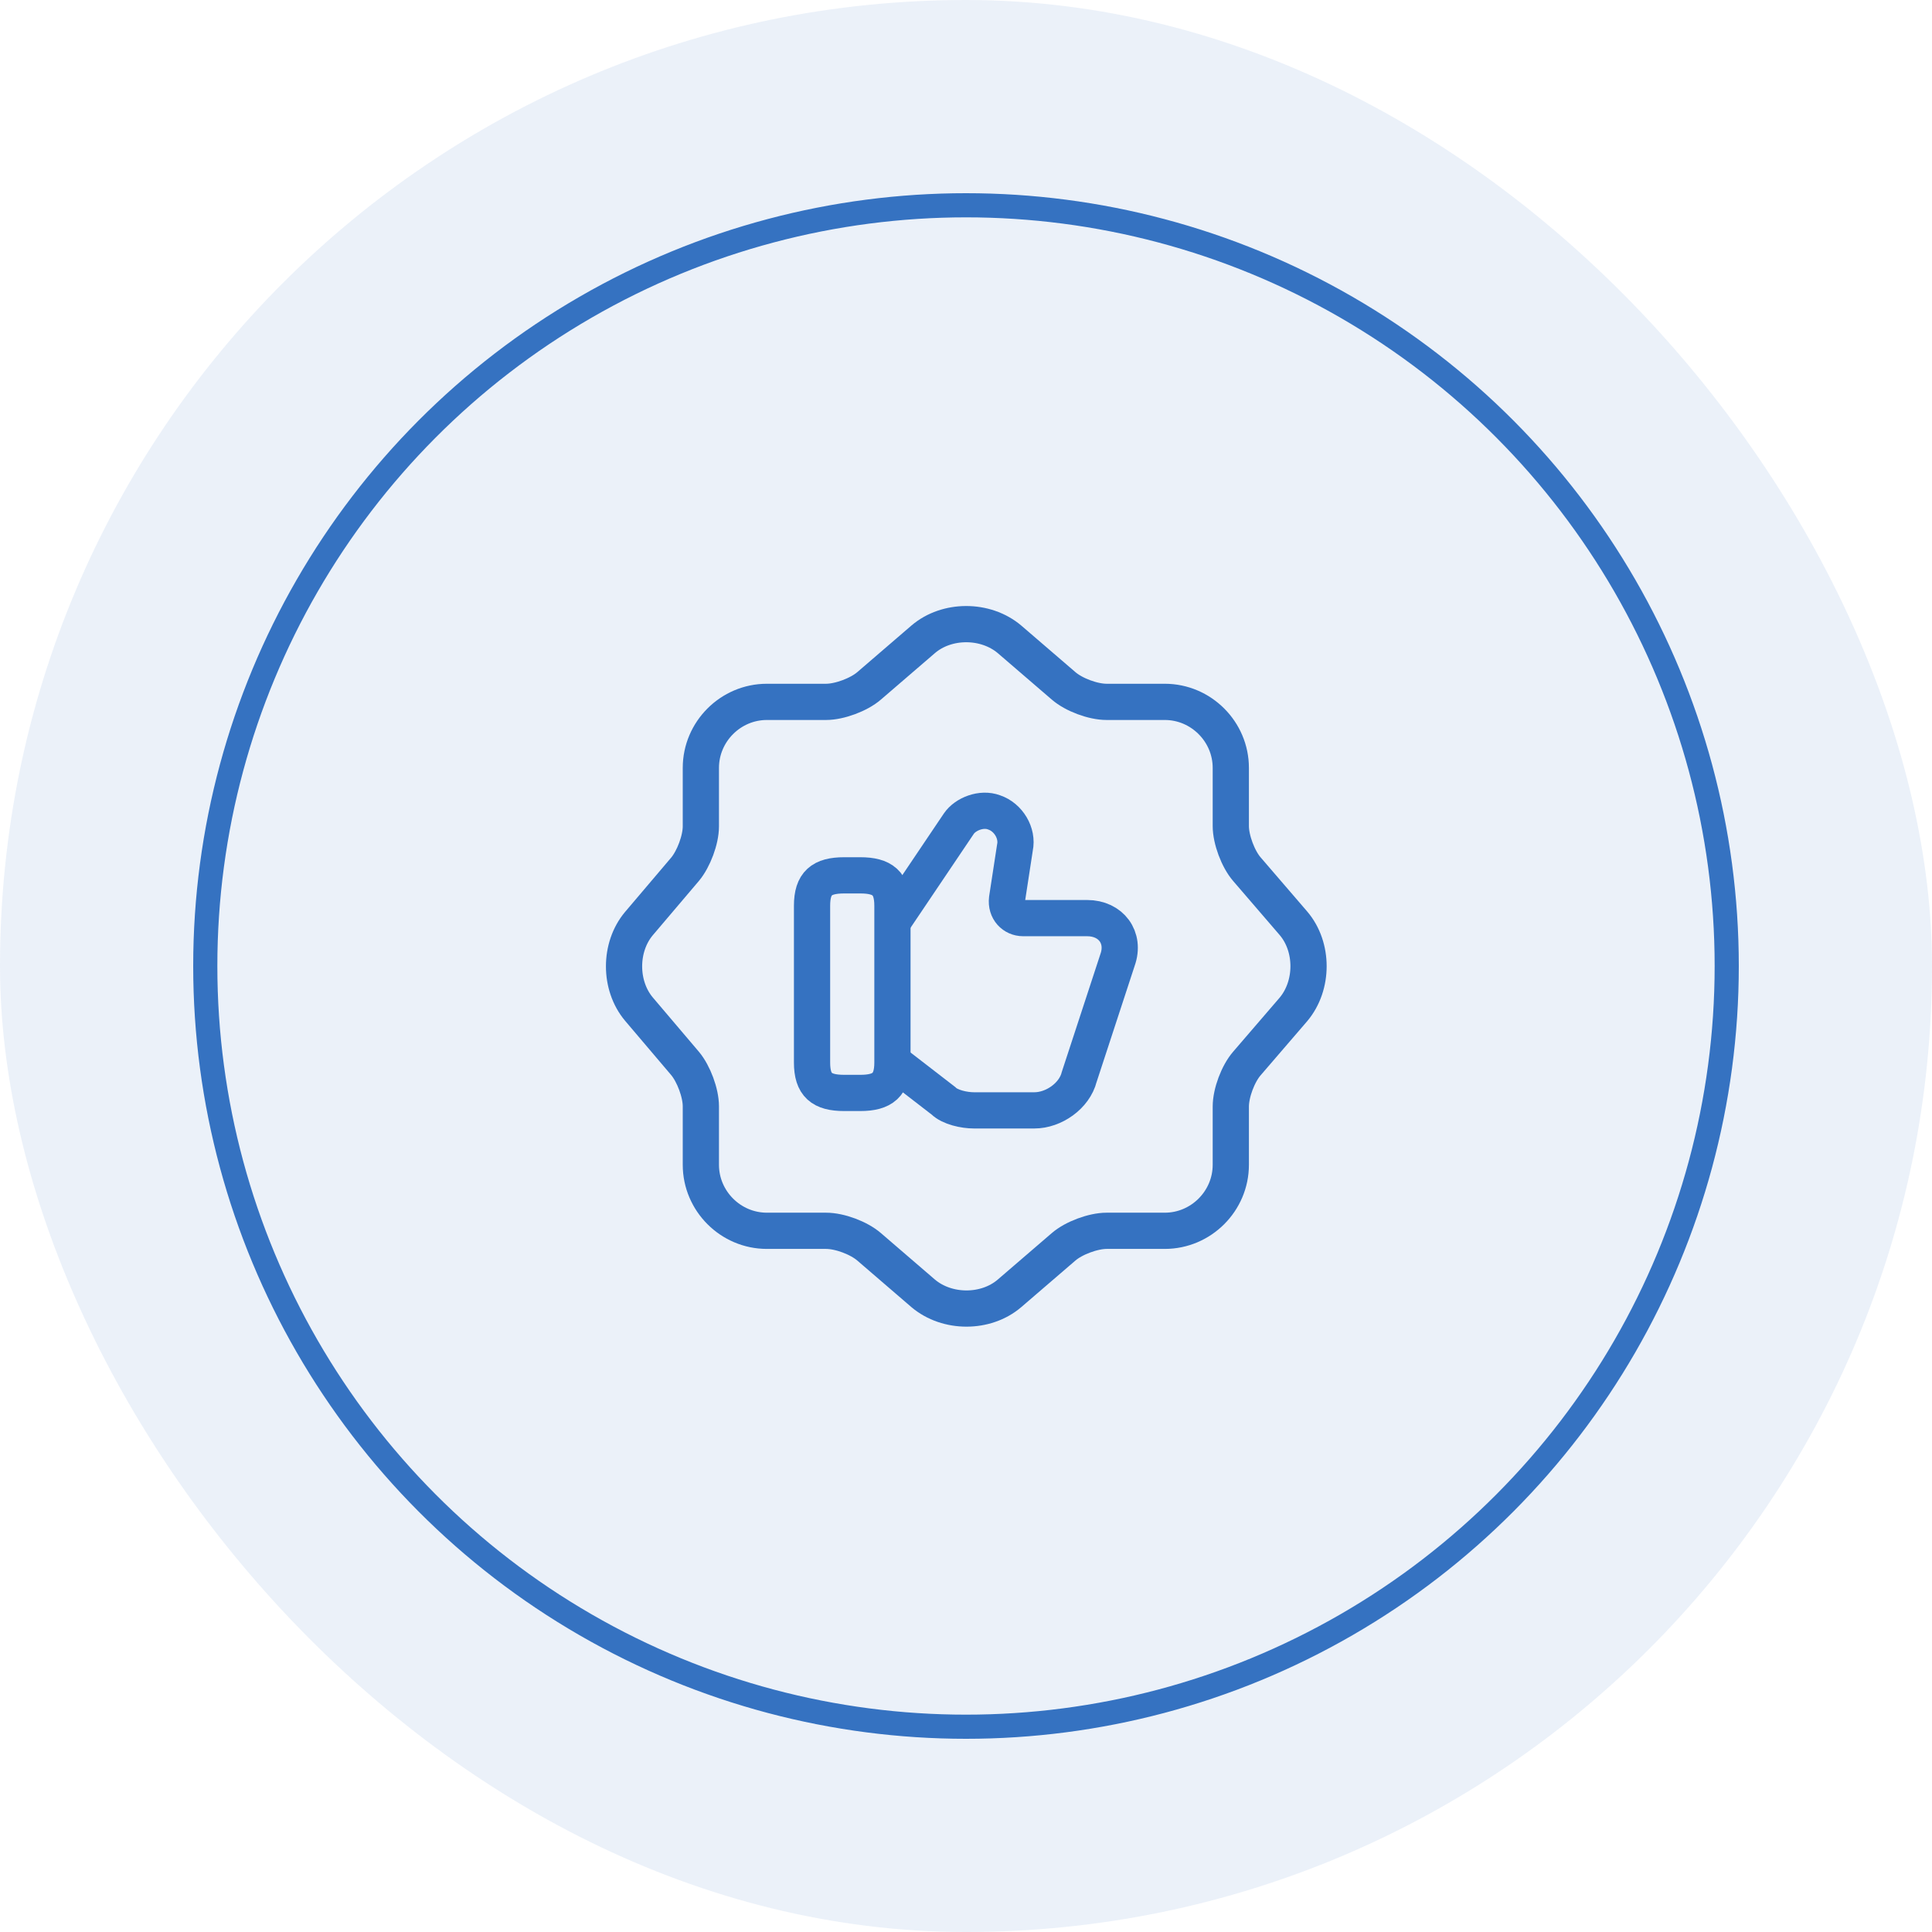 <svg width="80" height="80" viewBox="0 0 80 80" fill="none" xmlns="http://www.w3.org/2000/svg">
<rect width="80" height="80" rx="40" fill="#3572C1" fill-opacity="0.1"/>
<circle cx="40" cy="40" r="31.5" stroke="#3572C1"/>
<path d="M38.229 26.471C39.207 25.635 40.807 25.635 41.799 26.471L44.038 28.397C44.462 28.766 45.256 29.063 45.822 29.063H48.231C49.733 29.063 50.965 30.296 50.965 31.797V34.206C50.965 34.758 51.263 35.566 51.631 35.991L53.557 38.229C54.393 39.206 54.393 40.807 53.557 41.799L51.631 44.037C51.263 44.462 50.965 45.256 50.965 45.822V48.231C50.965 49.732 49.733 50.965 48.231 50.965H45.822C45.27 50.965 44.462 51.262 44.038 51.631L41.799 53.557C40.822 54.393 39.221 54.393 38.229 53.557L35.991 51.631C35.566 51.262 34.773 50.965 34.206 50.965H31.755C30.253 50.965 29.021 49.732 29.021 48.231V45.808C29.021 45.256 28.723 44.462 28.369 44.037L26.457 41.785C25.635 40.807 25.635 39.221 26.457 38.243L28.369 35.991C28.723 35.566 29.021 34.772 29.021 34.22V31.797C29.021 30.296 30.253 29.063 31.755 29.063H34.206C34.758 29.063 35.566 28.766 35.991 28.397L38.229 26.471Z" stroke="#3572C1" stroke-width="1.5" stroke-linecap="round" stroke-linejoin="round"/>
<path d="M37.011 43.995L39.065 45.581C39.334 45.851 39.929 45.978 40.326 45.978H42.833C43.627 45.978 44.491 45.383 44.689 44.59L46.276 39.745C46.602 38.824 46.007 38.017 45.015 38.017H42.366C41.969 38.017 41.643 37.691 41.7 37.223L42.026 35.098C42.153 34.503 41.757 33.837 41.162 33.639C40.638 33.441 39.972 33.71 39.703 34.106L36.983 38.144" stroke="#3572C1" stroke-width="1.5" stroke-miterlimit="10"/>
<path d="M33.625 43.995V37.507C33.625 36.572 34.022 36.246 34.957 36.246H35.623C36.543 36.246 36.954 36.572 36.954 37.507V43.995C36.954 44.916 36.557 45.256 35.623 45.256H34.957C34.022 45.256 33.625 44.93 33.625 43.995Z" stroke="#3572C1" stroke-width="1.5" stroke-linecap="round" stroke-linejoin="round"/>
</svg>
